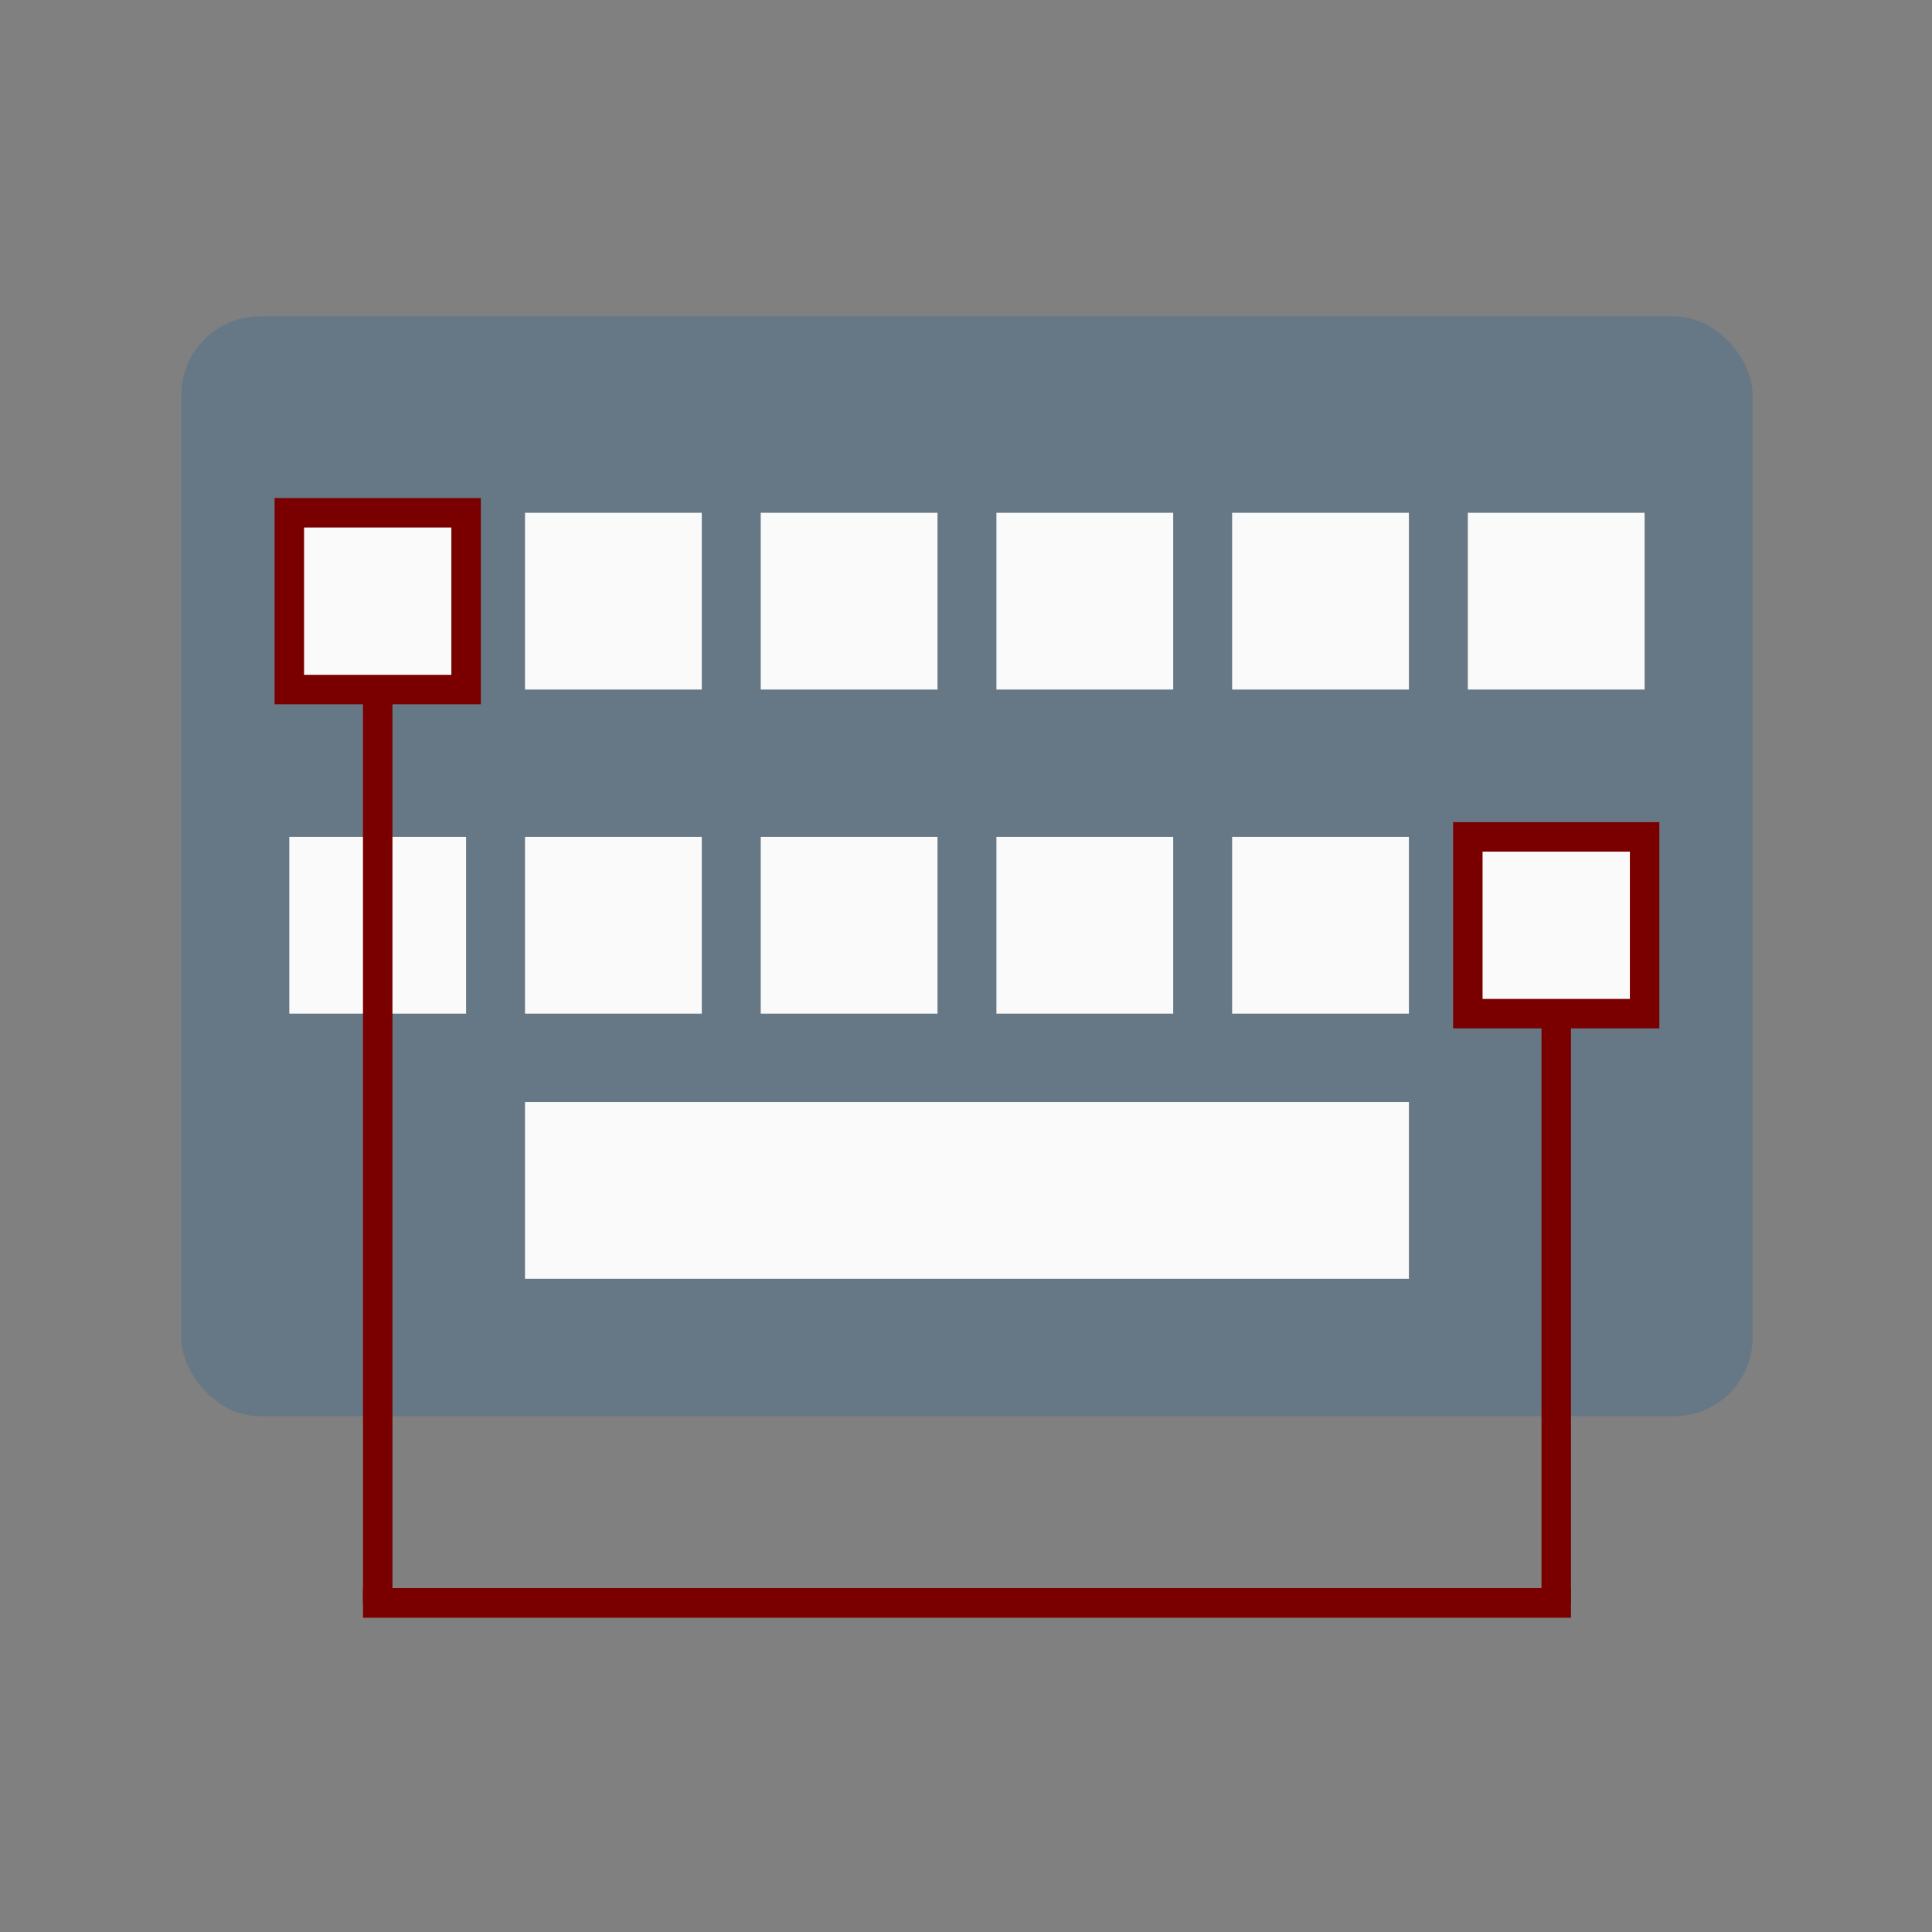 <?xml version="1.0" encoding="UTF-8" standalone="no"?>
<svg
   xmlns:dc="http://purl.org/dc/elements/1.1/"
   xmlns:cc="http://creativecommons.org/ns#"
   xmlns:rdf="http://www.w3.org/1999/02/22-rdf-syntax-ns#"
   xmlns:svg="http://www.w3.org/2000/svg"
   xmlns="http://www.w3.org/2000/svg"
   xmlns:sodipodi="http://sodipodi.sourceforge.net/DTD/sodipodi-0.dtd"
   xmlns:inkscape="http://www.inkscape.org/namespaces/inkscape"
   width="24"
   height="24"
   version="1"
   id="svg56"
   sodipodi:docname="input-actions.svg"
   inkscape:version="0.92.1 r15371">
  <rect width="100%" height="100%" fill="#808080" stroke="none"/>
  <defs
     id="defs60" />
  <sodipodi:namedview
     pagecolor="#ffffff"
     bordercolor="#666666"
     borderopacity="1"
     objecttolerance="10"
     gridtolerance="10"
     guidetolerance="10"
     inkscape:pageopacity="0"
     inkscape:pageshadow="2"
     inkscape:window-width="1366"
     inkscape:window-height="703"
     id="namedview58"
     showgrid="false"
     inkscape:zoom="8.46875"
     inkscape:cx="11.630996"
     inkscape:cy="30.878229"
     inkscape:window-x="-3"
     inkscape:window-y="-4"
     inkscape:window-maximized="1"
     inkscape:current-layer="svg56" />
  <g
     id="g4540"
     transform="matrix(0.366,0,0,0.366,0.3,-0.95)">
    <rect
       id="rect2"
       ry="2.667"
       rx="2.667"
       y="13.333"
       x="5.333"
       height="37.333"
       width="53.333"
       style="fill:#667885;stroke-width:1.333" />
    <rect
       id="rect54"
       ry="0"
       rx="0"
       y="40"
       x="17"
       height="6"
       width="30"
       style="fill:#fafafa;stroke:none;stroke-width:1;stroke-miterlimit:4;stroke-dasharray:none;stroke-opacity:1" />
    <rect
       y="20"
       x="9"
       height="6"
       width="6"
       id="rect4656"
       style="opacity:1;fill:#fafafa;fill-opacity:1;stroke:#7a0000;stroke-opacity:1" />
    <rect
       y="20"
       x="17"
       height="6"
       width="6"
       id="rect4656-6"
       style="opacity:1;fill:#fafafa;fill-opacity:1;stroke:none;stroke-opacity:1" />
    <rect
       y="20"
       x="25"
       height="6"
       width="6"
       id="rect4656-7"
       style="opacity:1;fill:#fafafa;fill-opacity:1;stroke:none;stroke-opacity:1" />
    <rect
       y="20"
       x="33"
       height="6"
       width="6"
       id="rect4656-5"
       style="opacity:1;fill:#fafafa;fill-opacity:1;stroke:none;stroke-opacity:1" />
    <rect
       y="20"
       x="41"
       height="6"
       width="6"
       id="rect4656-3"
       style="opacity:1;fill:#fafafa;fill-opacity:1;stroke:none;stroke-opacity:1" />
    <rect
       y="20"
       x="49"
       height="6"
       width="6"
       id="rect4656-56"
       style="opacity:1;fill:#fafafa;fill-opacity:1;stroke:none;stroke-opacity:1" />
    <rect
       y="31"
       x="9"
       height="6"
       width="6"
       id="rect4656-9"
       style="opacity:1;fill:#fafafa;fill-opacity:1;stroke:none;stroke-opacity:1" />
    <rect
       y="31"
       x="17"
       height="6"
       width="6"
       id="rect4656-6-1"
       style="opacity:1;fill:#fafafa;fill-opacity:1;stroke:none;stroke-opacity:1" />
    <rect
       y="31"
       x="25"
       height="6"
       width="6"
       id="rect4656-7-2"
       style="opacity:1;fill:#fafafa;fill-opacity:1;stroke:none;stroke-opacity:1" />
    <rect
       y="31"
       x="33"
       height="6"
       width="6"
       id="rect4656-5-7"
       style="opacity:1;fill:#fafafa;fill-opacity:1;stroke:none;stroke-opacity:1" />
    <rect
       y="31"
       x="41"
       height="6"
       width="6"
       id="rect4656-3-0"
       style="opacity:1;fill:#fafafa;fill-opacity:1;stroke:none;stroke-opacity:1" />
    <rect
       y="31"
       x="49"
       height="6"
       width="6"
       id="rect4656-56-9"
       style="opacity:1;fill:#fafafa;fill-opacity:1;stroke:#7a0000;stroke-width:1;stroke-miterlimit:4;stroke-dasharray:none;stroke-opacity:1" />
    <path
       sodipodi:nodetypes="cc"
       inkscape:connector-curvature="0"
       id="path4924"
       d="M 52,37 V 57"
       style="fill:none;stroke:#7a0000;stroke-width:1px;stroke-linecap:butt;stroke-linejoin:miter;stroke-opacity:1" />
    <path
       sodipodi:nodetypes="cc"
       inkscape:connector-curvature="0"
       id="path4926"
       d="m 11.5,57 h 41"
       style="fill:none;stroke:#7a0000;stroke-width:1.006px;stroke-linecap:butt;stroke-linejoin:miter;stroke-opacity:1" />
    <path
       sodipodi:nodetypes="cc"
       inkscape:connector-curvature="0"
       id="path4924-9"
       d="M 12,26 V 57"
       style="fill:none;stroke:#7a0000;stroke-width:1;stroke-linecap:butt;stroke-linejoin:miter;stroke-miterlimit:4;stroke-dasharray:none;stroke-opacity:1" />
  </g>
</svg>
